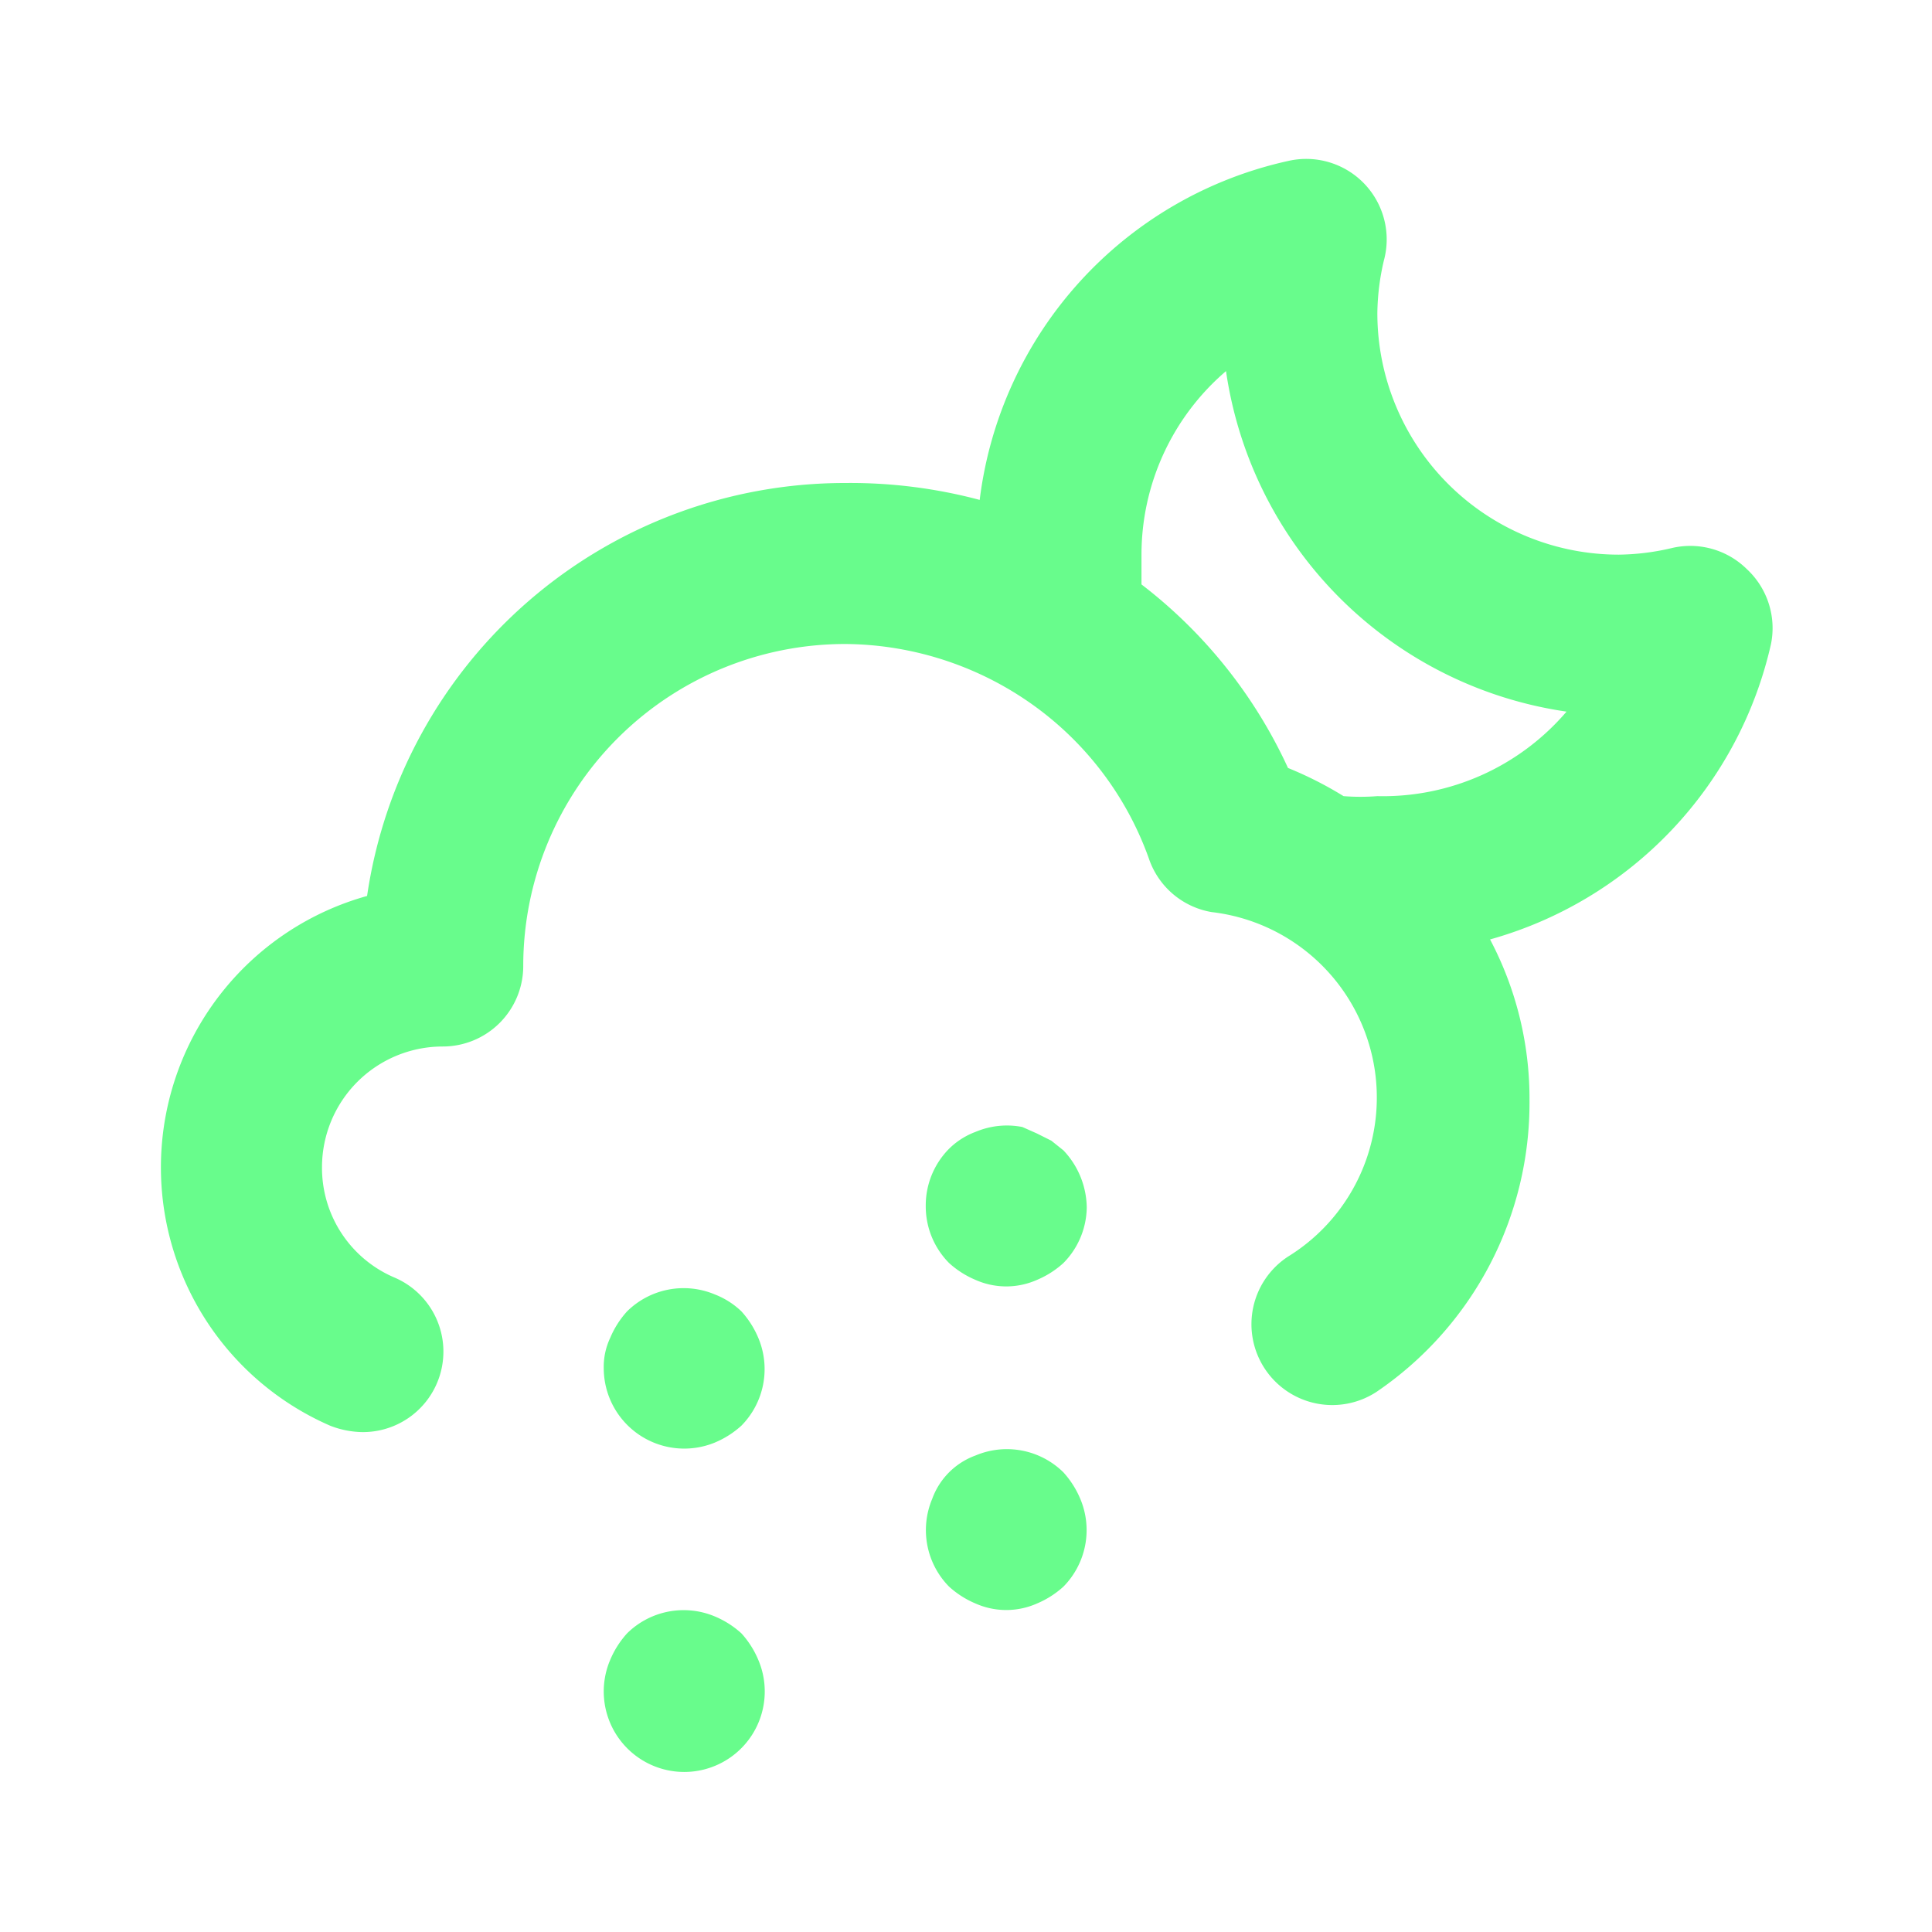 <svg xmlns="http://www.w3.org/2000/svg" viewBox="0 0 24 24"><path fill="#68FC8C" d="M9.21,16.29a1,1,0,0,0-.33-.21,1,1,0,0,0-1.09.21,1.15,1.15,0,0,0-.21.33A.84.84,0,0,0,7.5,17a1,1,0,0,0,1.38.92,1.15,1.15,0,0,0,.33-.21,1,1,0,0,0,.21-1.09A1.15,1.15,0,0,0,9.21,16.29Zm0,4a1.15,1.15,0,0,0-.33-.21,1,1,0,0,0-1.09.21,1.15,1.15,0,0,0-.21.33,1,1,0,1,0,1.84,0A1.15,1.15,0,0,0,9.21,20.29Zm3.85-6.12-.18-.09L12.7,14a1,1,0,0,0-.58.06.93.93,0,0,0-.33.21,1,1,0,0,0-.29.71,1,1,0,0,0,.29.71,1.15,1.15,0,0,0,.33.21.94.94,0,0,0,.76,0,1.15,1.15,0,0,0,.33-.21A1,1,0,0,0,13.5,15a1.05,1.05,0,0,0-.29-.71Zm.15,4.12a1,1,0,0,0-1.09-.21.9.9,0,0,0-.54.54,1,1,0,0,0,.21,1.09,1.15,1.15,0,0,0,.33.21.94.94,0,0,0,.76,0,1.15,1.15,0,0,0,.33-.21,1,1,0,0,0,.21-1.09A1.15,1.15,0,0,0,13.21,18.29ZM21.7,7.07a1,1,0,0,0-.94-.26,3,3,0,0,1-.65.08,3,3,0,0,1-3-3,3,3,0,0,1,.08-.65A1,1,0,0,0,16,2a4.93,4.93,0,0,0-3.83,4.21A6.24,6.24,0,0,0,10.5,6a6,6,0,0,0-5.94,5.13,3.5,3.5,0,0,0-.46,6.58,1.14,1.14,0,0,0,.4.08,1,1,0,0,0,.4-1.92A1.48,1.48,0,0,1,4,14.5,1.5,1.5,0,0,1,5.5,13a1,1,0,0,0,1-1,4,4,0,0,1,4-4,4.06,4.06,0,0,1,2.19.66h0a4,4,0,0,1,1.58,2,1,1,0,0,0,.78.67A2.32,2.32,0,0,1,16,15.61a1,1,0,0,0,1.1,1.68A4.34,4.34,0,0,0,19,13.67a4.23,4.23,0,0,0-.49-2A4.94,4.94,0,0,0,22,8,1,1,0,0,0,21.7,7.07ZM17.11,9.89a2.72,2.72,0,0,1-.42,0A4.6,4.6,0,0,0,16,9.54a6.06,6.06,0,0,0-1.82-2.28c0-.12,0-.25,0-.37a3,3,0,0,1,1.05-2.28,5,5,0,0,0,4.23,4.23A3,3,0,0,1,17.11,9.89Z"/></svg>